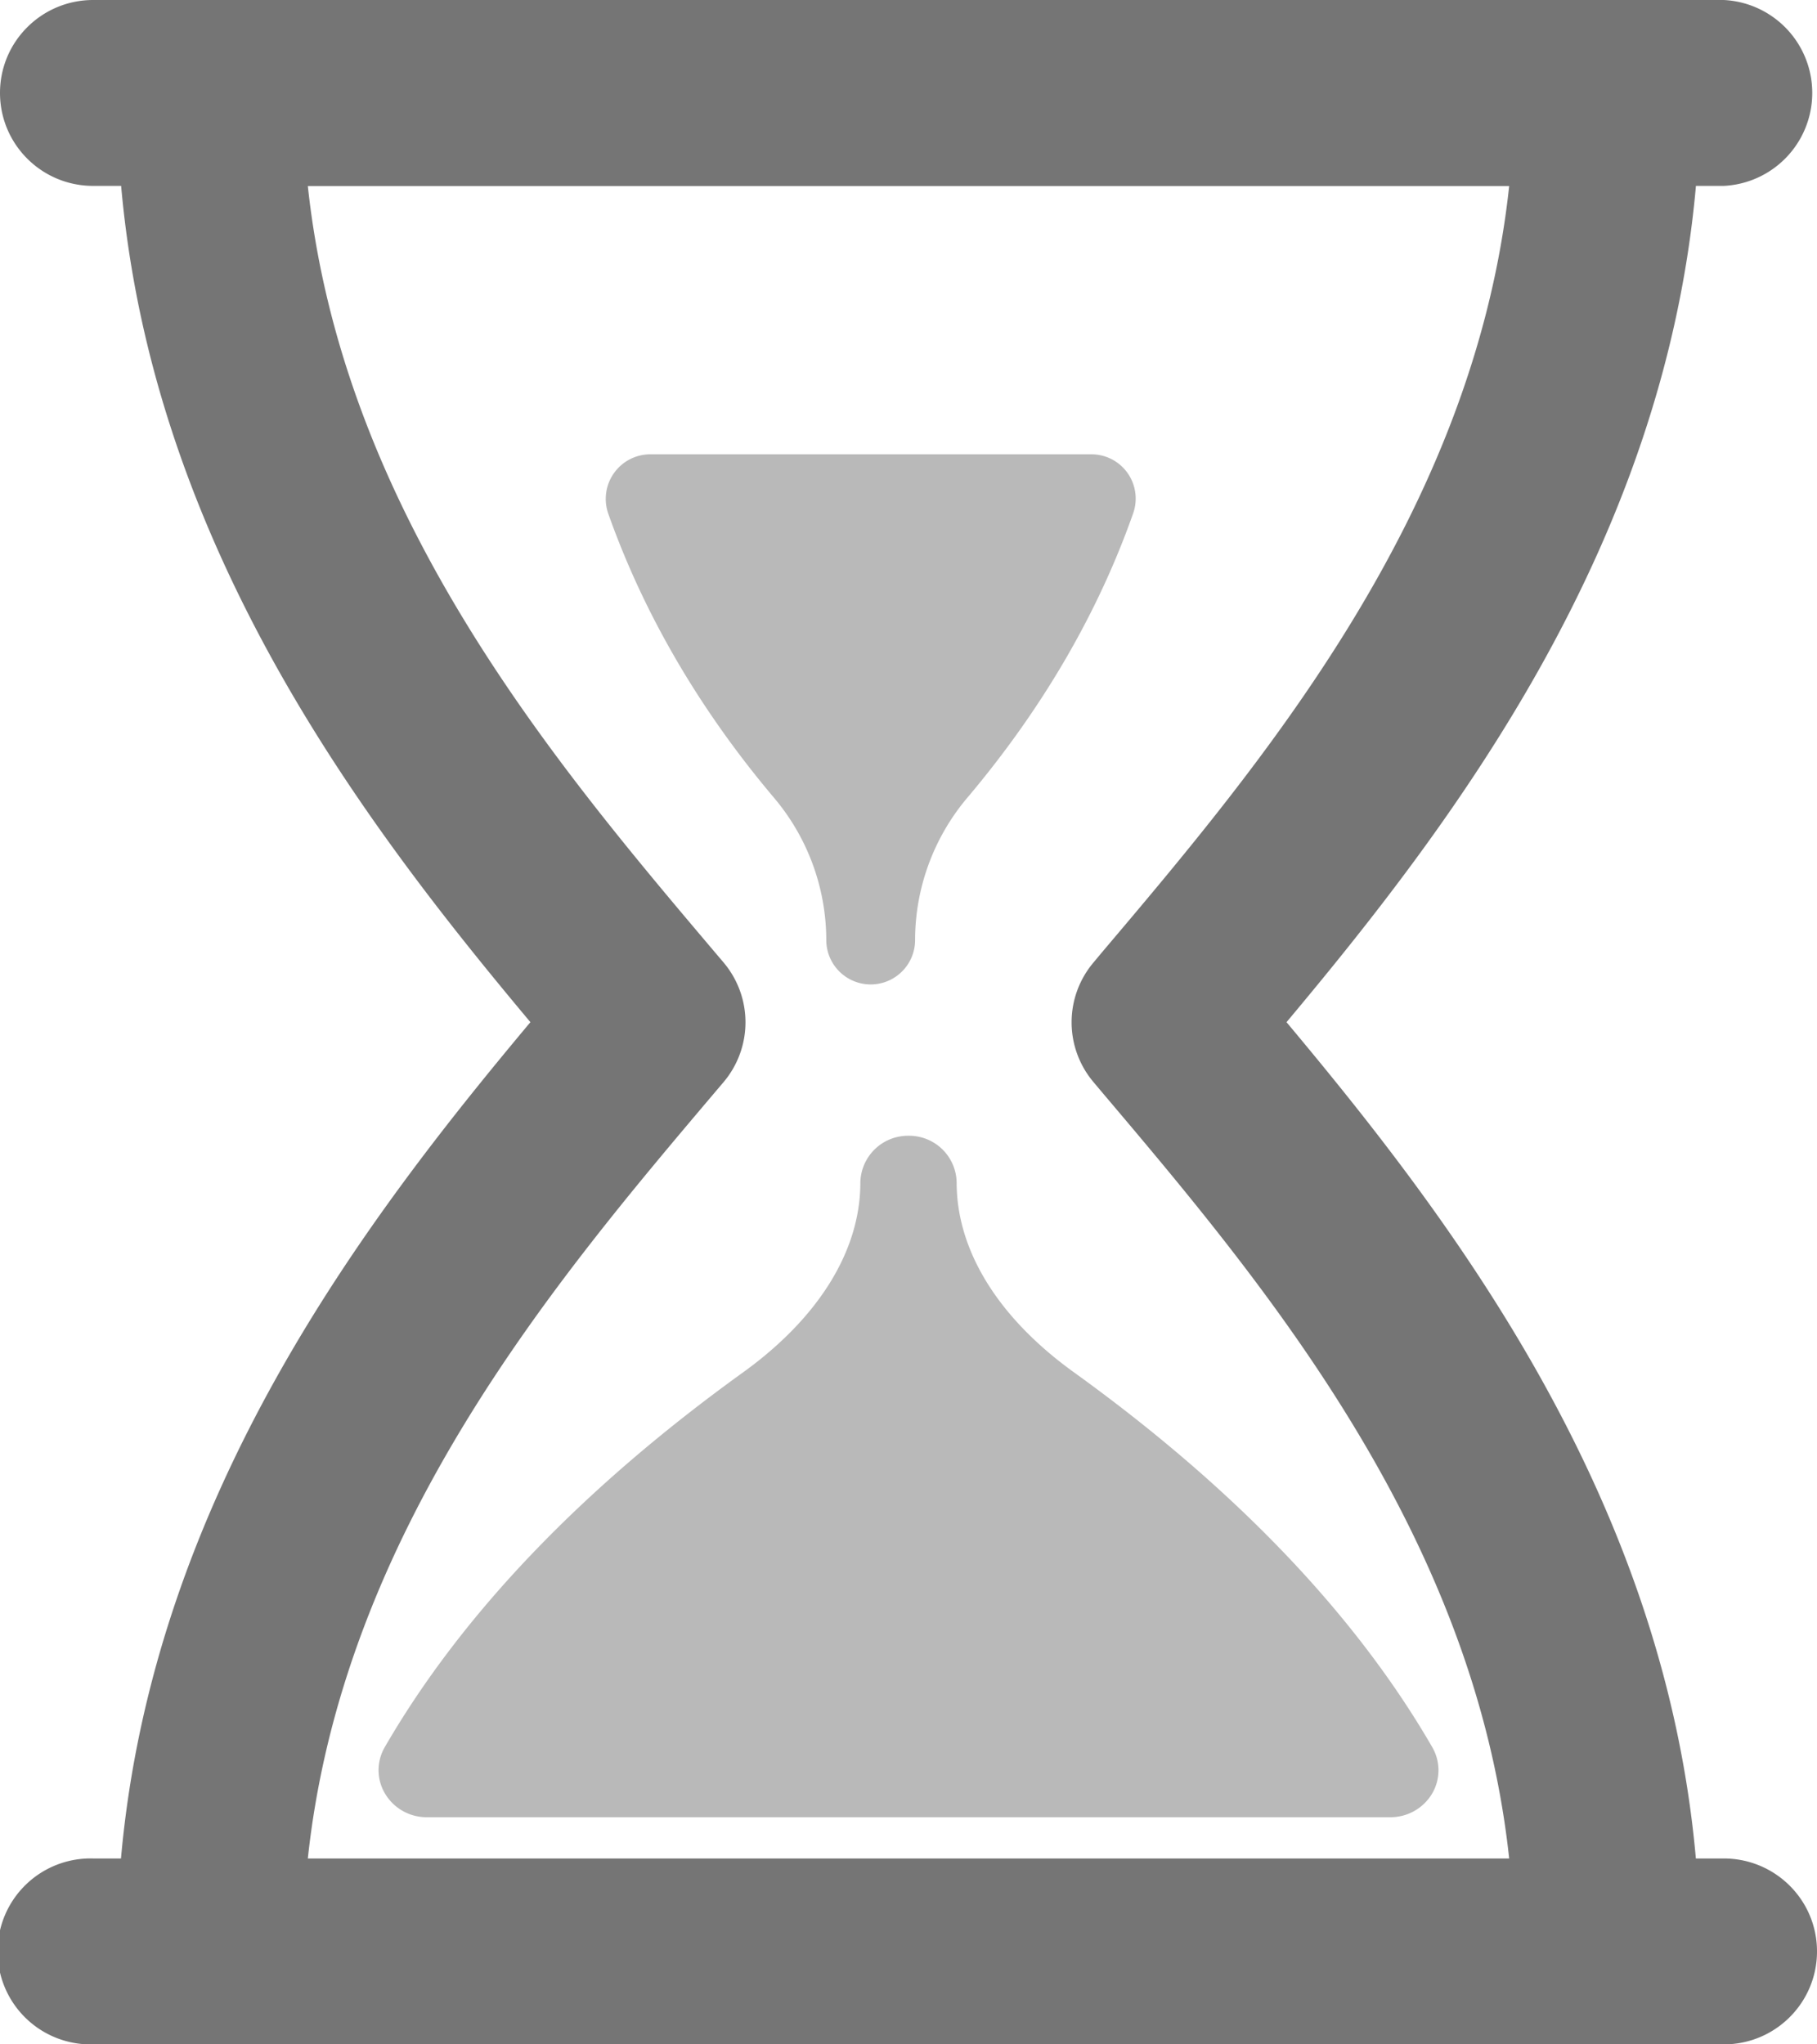 <svg xmlns="http://www.w3.org/2000/svg" width="24" height="27" viewBox="0 0 24 27">
    <g fill="none" fill-rule="nonzero">
        <path fill="#B9B9B9" d="M10.914 12.415a.586.586 0 0 0 1.173 0c.001-.686.245-1.352.688-1.877.985-1.166 1.724-2.43 2.192-3.757A.585.585 0 0 0 14.413 6H8.587a.589.589 0 0 0-.554.78c.47 1.328 1.207 2.592 2.192 3.758.444.525.688 1.192.689 1.877zM12.636 15.62A.628.628 0 0 0 12 15a.63.63 0 0 0-.636.62c0 .897-.55 1.783-1.545 2.502-2.13 1.534-3.723 3.2-4.737 4.953a.604.604 0 0 0 .006.617.637.637 0 0 0 .549.308h12.727a.639.639 0 0 0 .55-.308.608.608 0 0 0 .004-.617c-1.013-1.752-2.607-3.419-4.736-4.953-.997-.719-1.545-1.605-1.546-2.502z"/>
        <path fill="#757575" d="M22.768 24.545H22.4c-.423-4.775-3.227-8.441-5.407-11.045 2.18-2.603 4.984-6.27 5.408-11.045h.368a1.229 1.229 0 0 0 0-2.455H1.231C.55 0 0 .55 0 1.227c0 .678.55 1.228 1.23 1.228H1.6C2.022 7.23 4.825 10.897 7.006 13.5c-2.18 2.603-4.984 6.27-5.408 11.045h-.367a1.228 1.228 0 1 0 0 2.455H22.77c.68 0 1.23-.55 1.23-1.228 0-.678-.551-1.227-1.232-1.227zm-18.702 0c.462-4.314 3.275-7.637 5.378-10.12l.112-.132a1.223 1.223 0 0 0 0-1.583l-.112-.132C7.342 10.095 4.528 6.772 4.066 2.457h15.868c-.463 4.315-3.277 7.638-5.379 10.121l-.11.132a1.223 1.223 0 0 0 0 1.583l.111.132c2.102 2.483 4.915 5.806 5.378 10.12H4.066z"/>
    </g>
</svg>
